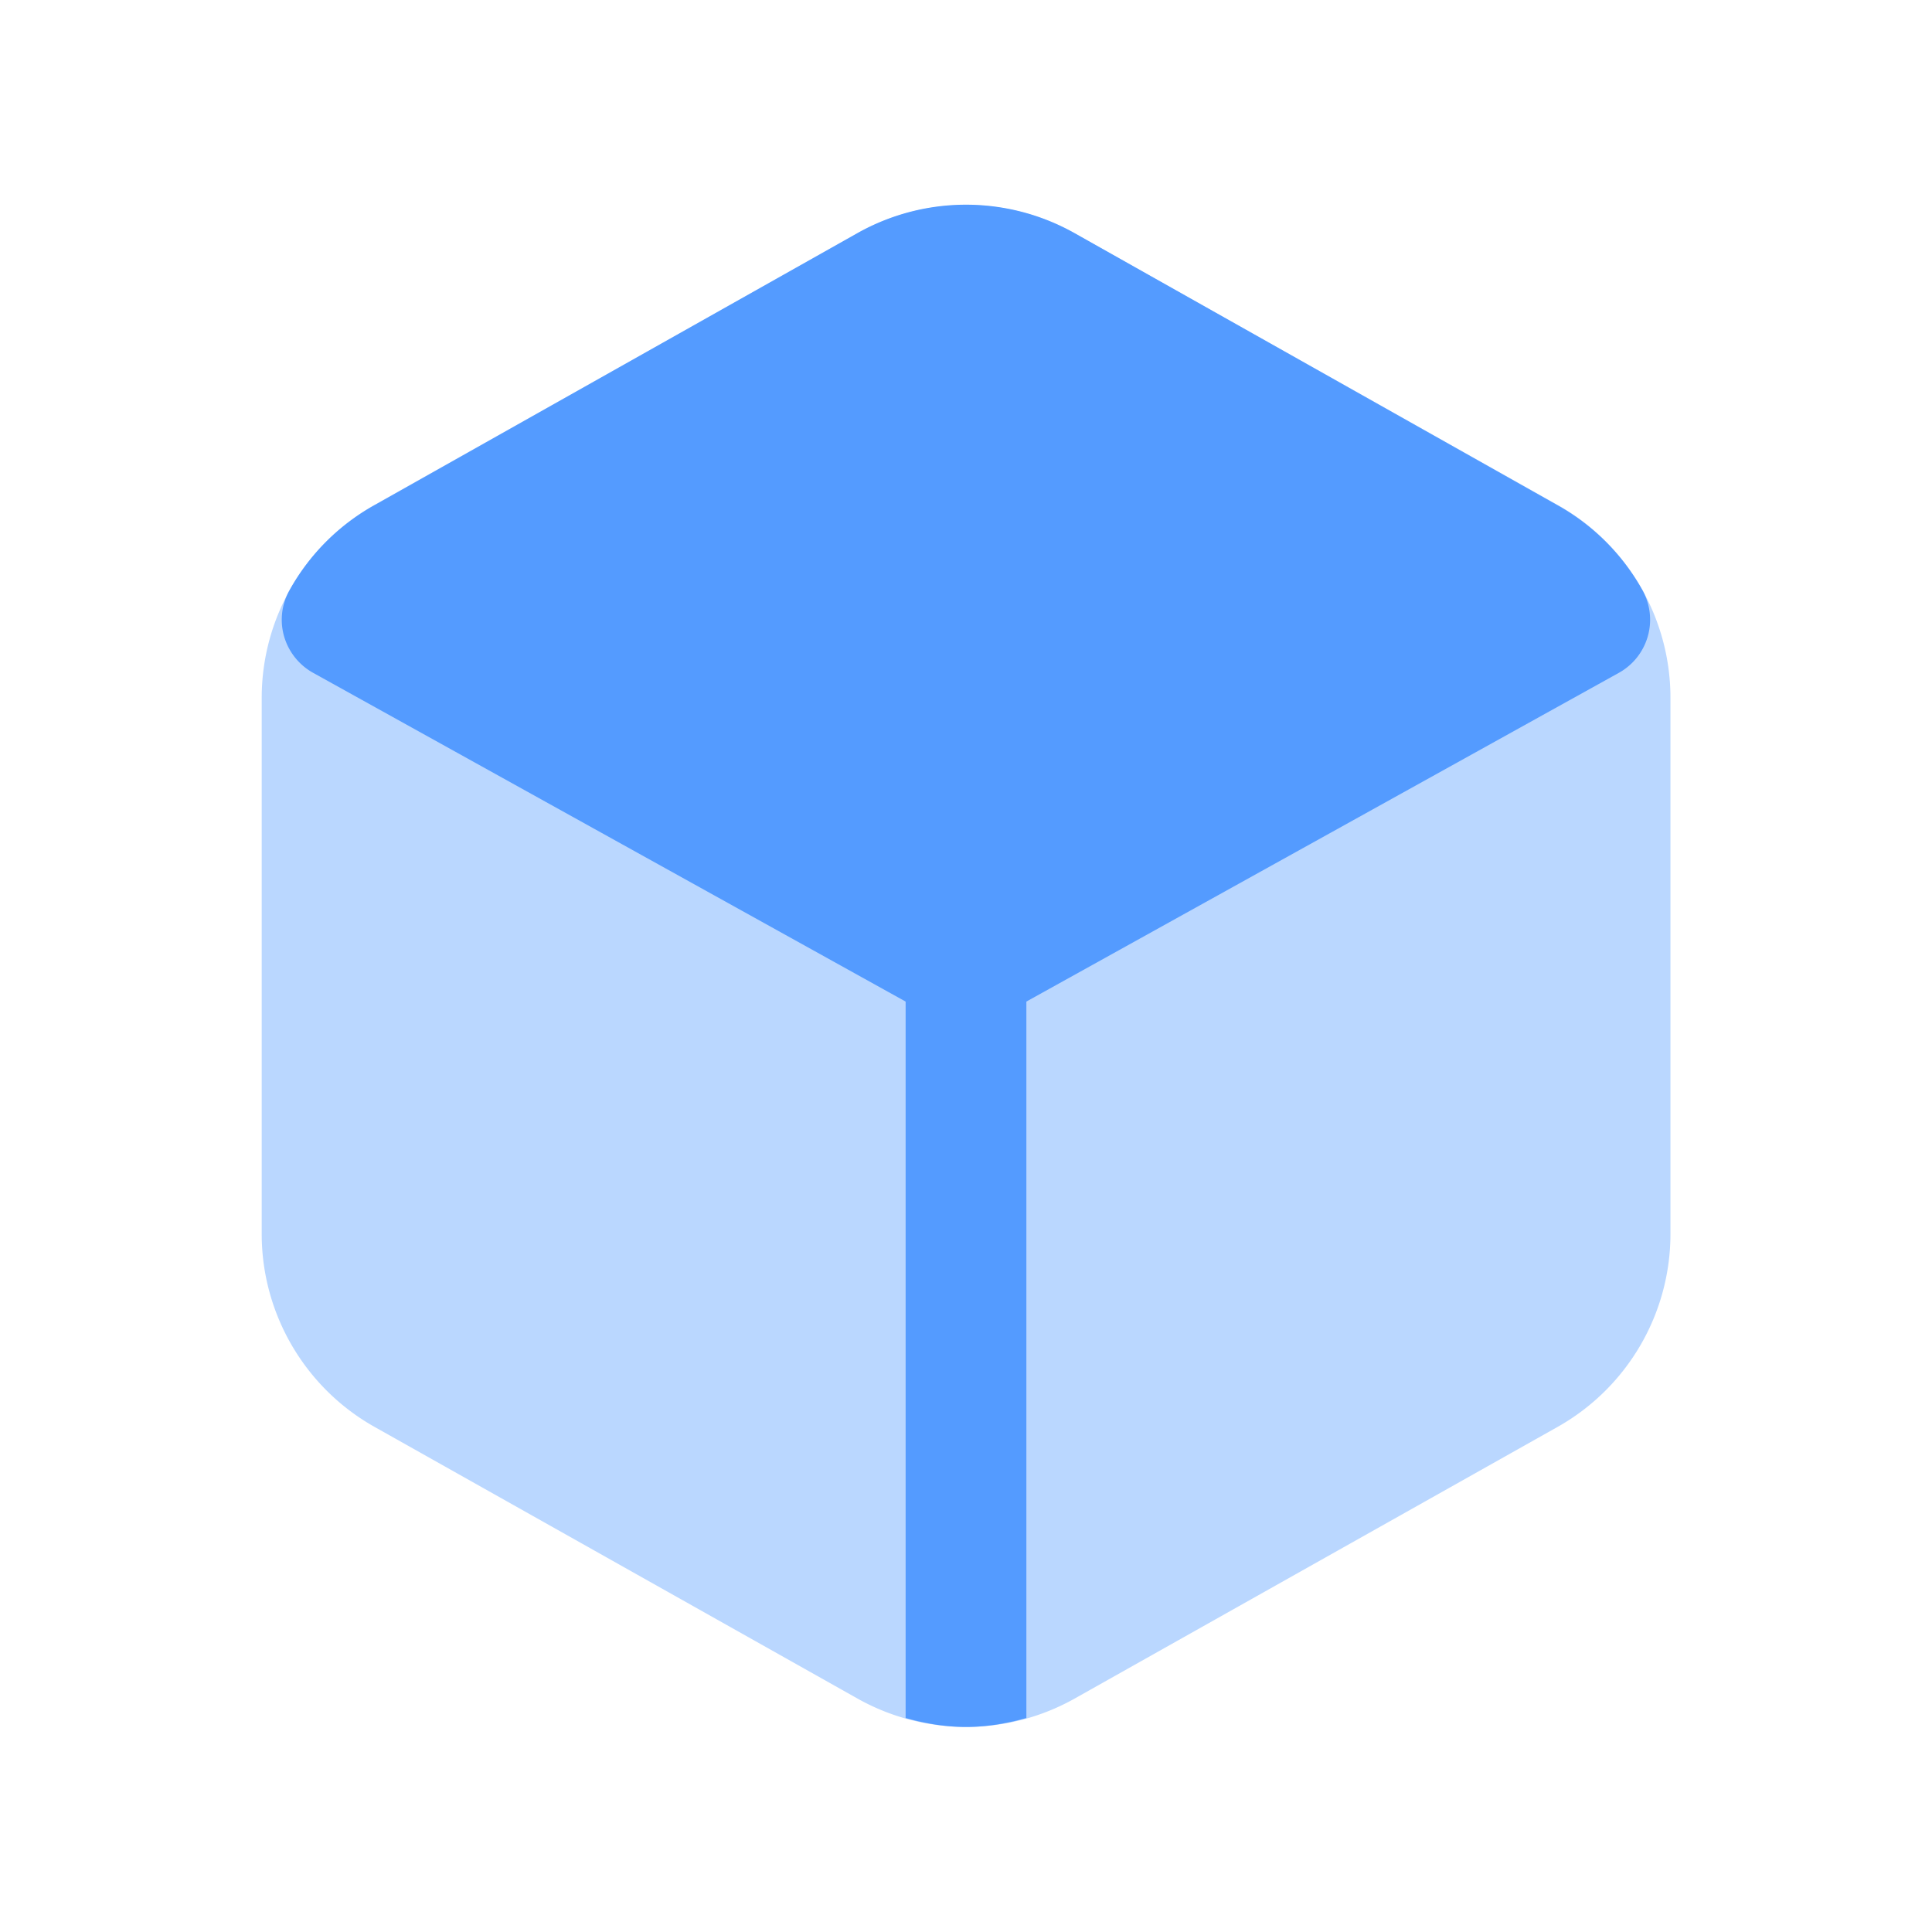 <svg xmlns="http://www.w3.org/2000/svg" version="1.1" xmlns:xlink="http://www.w3.org/1999/xlink" xmlns:svgjs="http://svgjs.com/svgjs" width="512" height="512" x="0" y="0" viewBox="0 0 24 24" style="enable-background:new 0 0 512 512" xml:space="preserve" class=""><g><path fill="#bad7ff" d="m19.349 6.273-6-3.375a2.76 2.76 0 0 0-2.697 0L4.653 6.272a2.75 2.75 0 0 0-1.402 2.397v6.66c0 .992.537 1.91 1.401 2.396l6 3.375a2.755 2.755 0 0 0 2.698 0l6-3.375a2.752 2.752 0 0 0 1.401-2.396v-6.66c0-.993-.537-1.912-1.401-2.396z" data-original="#bad7ff" class=""></path><g fill="#549bff"><path d="M12 11.25a.75.75 0 0 0-.75.75v9.342c.245.069.497.111.75.111s.505-.042.75-.111V12a.75.75 0 0 0-.75-.75z" fill="#549bff" data-original="#549bff" class=""></path><path d="M20.404 7.333a2.73 2.73 0 0 0-1.056-1.057l-6.003-3.382a2.752 2.752 0 0 0-2.694.002L4.658 6.272a2.722 2.722 0 0 0-1.062 1.061.747.747 0 0 0-.067.572.76.76 0 0 0 .357.451l7.75 4.3a.76.76 0 0 0 .728 0l7.75-4.3a.755.755 0 0 0 .29-1.023z" fill="#549bff" data-original="#549bff" class=""></path></g></g></svg>